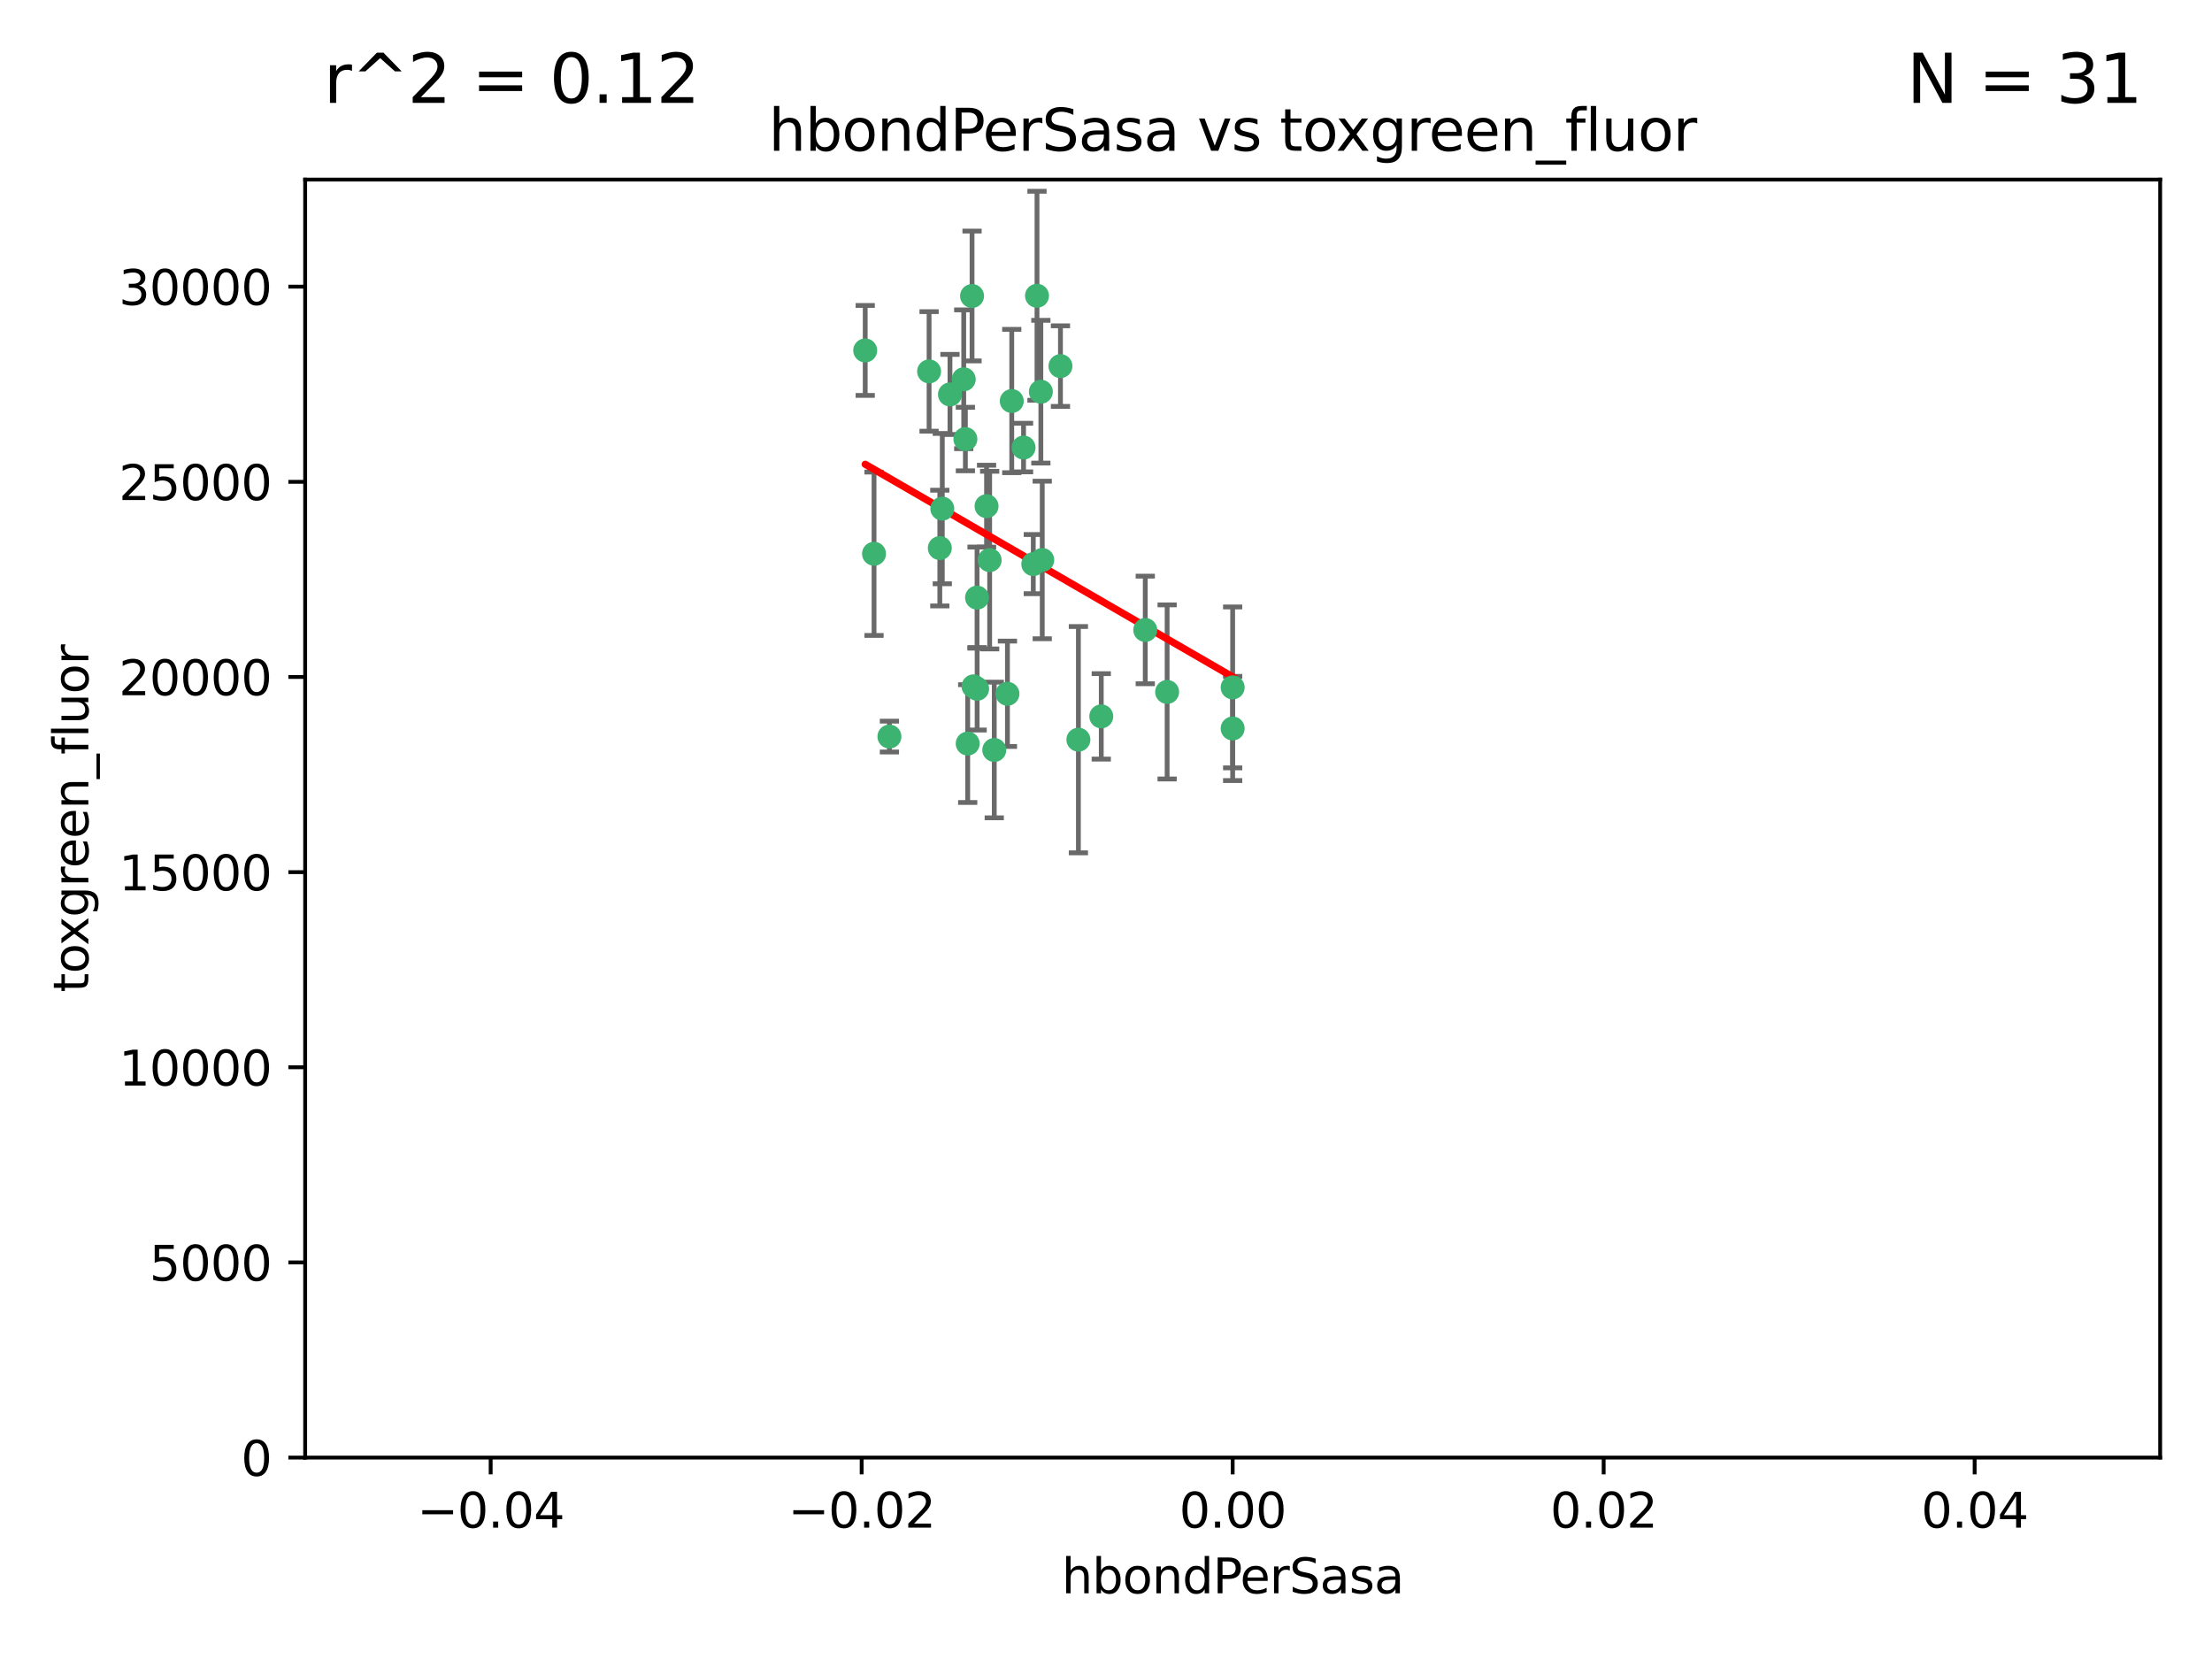 <?xml version="1.0" encoding="utf-8" standalone="no"?>
<!DOCTYPE svg PUBLIC "-//W3C//DTD SVG 1.1//EN"
  "http://www.w3.org/Graphics/SVG/1.1/DTD/svg11.dtd">
<svg xmlns:xlink="http://www.w3.org/1999/xlink" width="460.8pt" height="345.6pt" viewBox="0 0 460.8 345.6" xmlns="http://www.w3.org/2000/svg" version="1.1">
 <defs>
  <style type="text/css">*{stroke-linejoin: round; stroke-linecap: butt}</style>
 </defs>
 <g id="figure_1">
  <g id="patch_1">
   <path d="M 0 345.6 
L 460.8 345.6 
L 460.8 0 
L 0 0 
z
" style="fill: #ffffff"/>
  </g>
  <g id="axes_1">
   <g id="patch_2">
    <path d="M 63.571 303.64 
L 450 303.64 
L 450 37.411 
L 63.571 37.411 
z
" style="fill: #ffffff"/>
   </g>
   <g id="PathCollection_1">
    <defs>
     <path id="mb97ba84f3d" d="M 0 1.118 
C 0.297 1.118 0.581 1 0.791 0.791 
C 1 0.581 1.118 0.297 1.118 0 
C 1.118 -0.297 1 -0.581 0.791 -0.791 
C 0.581 -1 0.297 -1.118 0 -1.118 
C -0.297 -1.118 -0.581 -1 -0.791 -0.791 
C -1 -0.581 -1.118 -0.297 -1.118 0 
C -1.118 0.297 -1 0.581 -0.791 0.791 
C -0.581 1 -0.297 1.118 0 1.118 
z
" style="stroke: #3cb371"/>
    </defs>
    <g clip-path="url(#p4a8c17c1f9)">
     <use xlink:href="#mb97ba84f3d" x="216.026" y="61.614" style="fill: #3cb371; stroke: #3cb371"/>
     <use xlink:href="#mb97ba84f3d" x="197.895" y="82.171" style="fill: #3cb371; stroke: #3cb371"/>
     <use xlink:href="#mb97ba84f3d" x="200.763" y="79.013" style="fill: #3cb371; stroke: #3cb371"/>
     <use xlink:href="#mb97ba84f3d" x="180.24" y="73.004" style="fill: #3cb371; stroke: #3cb371"/>
     <use xlink:href="#mb97ba84f3d" x="182.078" y="115.359" style="fill: #3cb371; stroke: #3cb371"/>
     <use xlink:href="#mb97ba84f3d" x="203.536" y="124.496" style="fill: #3cb371; stroke: #3cb371"/>
     <use xlink:href="#mb97ba84f3d" x="206.164" y="116.682" style="fill: #3cb371; stroke: #3cb371"/>
     <use xlink:href="#mb97ba84f3d" x="202.808" y="142.981" style="fill: #3cb371; stroke: #3cb371"/>
     <use xlink:href="#mb97ba84f3d" x="201.107" y="91.463" style="fill: #3cb371; stroke: #3cb371"/>
     <use xlink:href="#mb97ba84f3d" x="205.518" y="105.446" style="fill: #3cb371; stroke: #3cb371"/>
     <use xlink:href="#mb97ba84f3d" x="203.554" y="143.488" style="fill: #3cb371; stroke: #3cb371"/>
     <use xlink:href="#mb97ba84f3d" x="210.768" y="83.54" style="fill: #3cb371; stroke: #3cb371"/>
     <use xlink:href="#mb97ba84f3d" x="216.829" y="81.601" style="fill: #3cb371; stroke: #3cb371"/>
     <use xlink:href="#mb97ba84f3d" x="220.913" y="76.267" style="fill: #3cb371; stroke: #3cb371"/>
     <use xlink:href="#mb97ba84f3d" x="201.591" y="154.899" style="fill: #3cb371; stroke: #3cb371"/>
     <use xlink:href="#mb97ba84f3d" x="196.296" y="105.956" style="fill: #3cb371; stroke: #3cb371"/>
     <use xlink:href="#mb97ba84f3d" x="213.226" y="93.237" style="fill: #3cb371; stroke: #3cb371"/>
     <use xlink:href="#mb97ba84f3d" x="217.118" y="116.65" style="fill: #3cb371; stroke: #3cb371"/>
     <use xlink:href="#mb97ba84f3d" x="202.496" y="61.664" style="fill: #3cb371; stroke: #3cb371"/>
     <use xlink:href="#mb97ba84f3d" x="215.253" y="117.515" style="fill: #3cb371; stroke: #3cb371"/>
     <use xlink:href="#mb97ba84f3d" x="209.868" y="144.527" style="fill: #3cb371; stroke: #3cb371"/>
     <use xlink:href="#mb97ba84f3d" x="193.547" y="77.373" style="fill: #3cb371; stroke: #3cb371"/>
     <use xlink:href="#mb97ba84f3d" x="195.78" y="114.173" style="fill: #3cb371; stroke: #3cb371"/>
     <use xlink:href="#mb97ba84f3d" x="207.124" y="156.237" style="fill: #3cb371; stroke: #3cb371"/>
     <use xlink:href="#mb97ba84f3d" x="185.282" y="153.437" style="fill: #3cb371; stroke: #3cb371"/>
     <use xlink:href="#mb97ba84f3d" x="243.133" y="144.142" style="fill: #3cb371; stroke: #3cb371"/>
     <use xlink:href="#mb97ba84f3d" x="229.414" y="149.234" style="fill: #3cb371; stroke: #3cb371"/>
     <use xlink:href="#mb97ba84f3d" x="256.786" y="143.2" style="fill: #3cb371; stroke: #3cb371"/>
     <use xlink:href="#mb97ba84f3d" x="224.65" y="154.087" style="fill: #3cb371; stroke: #3cb371"/>
     <use xlink:href="#mb97ba84f3d" x="238.58" y="131.232" style="fill: #3cb371; stroke: #3cb371"/>
     <use xlink:href="#mb97ba84f3d" x="256.786" y="151.755" style="fill: #3cb371; stroke: #3cb371"/>
    </g>
   </g>
   <g id="matplotlib.axis_1">
    <g id="xtick_1">
     <g id="line2d_1">
      <defs>
       <path id="m69ae9687c6" d="M 0 0 
L 0 3.5 
" style="stroke: #000000; stroke-width: 0.8"/>
      </defs>
      <g>
       <use xlink:href="#m69ae9687c6" x="102.214" y="303.64" style="stroke: #000000; stroke-width: 0.8"/>
      </g>
     </g>
     <g id="text_1">
      <!-- −0.04 -->
      <g transform="translate(86.891 318.238)scale(0.1 -0.1)">
       <defs>
        <path id="DejaVuSans-2212" d="M 678 2272 
L 4684 2272 
L 4684 1741 
L 678 1741 
L 678 2272 
z
" transform="scale(0.016)"/>
        <path id="DejaVuSans-30" d="M 2034 4250 
Q 1547 4250 1301 3770 
Q 1056 3291 1056 2328 
Q 1056 1369 1301 889 
Q 1547 409 2034 409 
Q 2525 409 2770 889 
Q 3016 1369 3016 2328 
Q 3016 3291 2770 3770 
Q 2525 4250 2034 4250 
z
M 2034 4750 
Q 2819 4750 3233 4129 
Q 3647 3509 3647 2328 
Q 3647 1150 3233 529 
Q 2819 -91 2034 -91 
Q 1250 -91 836 529 
Q 422 1150 422 2328 
Q 422 3509 836 4129 
Q 1250 4750 2034 4750 
z
" transform="scale(0.016)"/>
        <path id="DejaVuSans-2e" d="M 684 794 
L 1344 794 
L 1344 0 
L 684 0 
L 684 794 
z
" transform="scale(0.016)"/>
        <path id="DejaVuSans-34" d="M 2419 4116 
L 825 1625 
L 2419 1625 
L 2419 4116 
z
M 2253 4666 
L 3047 4666 
L 3047 1625 
L 3713 1625 
L 3713 1100 
L 3047 1100 
L 3047 0 
L 2419 0 
L 2419 1100 
L 313 1100 
L 313 1709 
L 2253 4666 
z
" transform="scale(0.016)"/>
       </defs>
       <use xlink:href="#DejaVuSans-2212"/>
       <use xlink:href="#DejaVuSans-30" x="83.789"/>
       <use xlink:href="#DejaVuSans-2e" x="147.412"/>
       <use xlink:href="#DejaVuSans-30" x="179.199"/>
       <use xlink:href="#DejaVuSans-34" x="242.822"/>
      </g>
     </g>
    </g>
    <g id="xtick_2">
     <g id="line2d_2">
      <g>
       <use xlink:href="#m69ae9687c6" x="179.5" y="303.64" style="stroke: #000000; stroke-width: 0.8"/>
      </g>
     </g>
     <g id="text_2">
      <!-- −0.02 -->
      <g transform="translate(164.177 318.238)scale(0.1 -0.1)">
       <defs>
        <path id="DejaVuSans-32" d="M 1228 531 
L 3431 531 
L 3431 0 
L 469 0 
L 469 531 
Q 828 903 1448 1529 
Q 2069 2156 2228 2338 
Q 2531 2678 2651 2914 
Q 2772 3150 2772 3378 
Q 2772 3750 2511 3984 
Q 2250 4219 1831 4219 
Q 1534 4219 1204 4116 
Q 875 4013 500 3803 
L 500 4441 
Q 881 4594 1212 4672 
Q 1544 4750 1819 4750 
Q 2544 4750 2975 4387 
Q 3406 4025 3406 3419 
Q 3406 3131 3298 2873 
Q 3191 2616 2906 2266 
Q 2828 2175 2409 1742 
Q 1991 1309 1228 531 
z
" transform="scale(0.016)"/>
       </defs>
       <use xlink:href="#DejaVuSans-2212"/>
       <use xlink:href="#DejaVuSans-30" x="83.789"/>
       <use xlink:href="#DejaVuSans-2e" x="147.412"/>
       <use xlink:href="#DejaVuSans-30" x="179.199"/>
       <use xlink:href="#DejaVuSans-32" x="242.822"/>
      </g>
     </g>
    </g>
    <g id="xtick_3">
     <g id="line2d_3">
      <g>
       <use xlink:href="#m69ae9687c6" x="256.786" y="303.64" style="stroke: #000000; stroke-width: 0.8"/>
      </g>
     </g>
     <g id="text_3">
      <!-- 0.00 -->
      <g transform="translate(245.653 318.238)scale(0.1 -0.1)">
       <use xlink:href="#DejaVuSans-30"/>
       <use xlink:href="#DejaVuSans-2e" x="63.623"/>
       <use xlink:href="#DejaVuSans-30" x="95.41"/>
       <use xlink:href="#DejaVuSans-30" x="159.033"/>
      </g>
     </g>
    </g>
    <g id="xtick_4">
     <g id="line2d_4">
      <g>
       <use xlink:href="#m69ae9687c6" x="334.071" y="303.64" style="stroke: #000000; stroke-width: 0.8"/>
      </g>
     </g>
     <g id="text_4">
      <!-- 0.02 -->
      <g transform="translate(322.939 318.238)scale(0.1 -0.1)">
       <use xlink:href="#DejaVuSans-30"/>
       <use xlink:href="#DejaVuSans-2e" x="63.623"/>
       <use xlink:href="#DejaVuSans-30" x="95.41"/>
       <use xlink:href="#DejaVuSans-32" x="159.033"/>
      </g>
     </g>
    </g>
    <g id="xtick_5">
     <g id="line2d_5">
      <g>
       <use xlink:href="#m69ae9687c6" x="411.357" y="303.64" style="stroke: #000000; stroke-width: 0.8"/>
      </g>
     </g>
     <g id="text_5">
      <!-- 0.04 -->
      <g transform="translate(400.224 318.238)scale(0.1 -0.1)">
       <use xlink:href="#DejaVuSans-30"/>
       <use xlink:href="#DejaVuSans-2e" x="63.623"/>
       <use xlink:href="#DejaVuSans-30" x="95.41"/>
       <use xlink:href="#DejaVuSans-34" x="159.033"/>
      </g>
     </g>
    </g>
    <g id="text_6">
     <!-- hbondPerSasa -->
     <g transform="translate(221.168 331.917)scale(0.1 -0.1)">
      <defs>
       <path id="DejaVuSans-68" d="M 3513 2113 
L 3513 0 
L 2938 0 
L 2938 2094 
Q 2938 2591 2744 2837 
Q 2550 3084 2163 3084 
Q 1697 3084 1428 2787 
Q 1159 2491 1159 1978 
L 1159 0 
L 581 0 
L 581 4863 
L 1159 4863 
L 1159 2956 
Q 1366 3272 1645 3428 
Q 1925 3584 2291 3584 
Q 2894 3584 3203 3211 
Q 3513 2838 3513 2113 
z
" transform="scale(0.016)"/>
       <path id="DejaVuSans-62" d="M 3116 1747 
Q 3116 2381 2855 2742 
Q 2594 3103 2138 3103 
Q 1681 3103 1420 2742 
Q 1159 2381 1159 1747 
Q 1159 1113 1420 752 
Q 1681 391 2138 391 
Q 2594 391 2855 752 
Q 3116 1113 3116 1747 
z
M 1159 2969 
Q 1341 3281 1617 3432 
Q 1894 3584 2278 3584 
Q 2916 3584 3314 3078 
Q 3713 2572 3713 1747 
Q 3713 922 3314 415 
Q 2916 -91 2278 -91 
Q 1894 -91 1617 61 
Q 1341 213 1159 525 
L 1159 0 
L 581 0 
L 581 4863 
L 1159 4863 
L 1159 2969 
z
" transform="scale(0.016)"/>
       <path id="DejaVuSans-6f" d="M 1959 3097 
Q 1497 3097 1228 2736 
Q 959 2375 959 1747 
Q 959 1119 1226 758 
Q 1494 397 1959 397 
Q 2419 397 2687 759 
Q 2956 1122 2956 1747 
Q 2956 2369 2687 2733 
Q 2419 3097 1959 3097 
z
M 1959 3584 
Q 2709 3584 3137 3096 
Q 3566 2609 3566 1747 
Q 3566 888 3137 398 
Q 2709 -91 1959 -91 
Q 1206 -91 779 398 
Q 353 888 353 1747 
Q 353 2609 779 3096 
Q 1206 3584 1959 3584 
z
" transform="scale(0.016)"/>
       <path id="DejaVuSans-6e" d="M 3513 2113 
L 3513 0 
L 2938 0 
L 2938 2094 
Q 2938 2591 2744 2837 
Q 2550 3084 2163 3084 
Q 1697 3084 1428 2787 
Q 1159 2491 1159 1978 
L 1159 0 
L 581 0 
L 581 3500 
L 1159 3500 
L 1159 2956 
Q 1366 3272 1645 3428 
Q 1925 3584 2291 3584 
Q 2894 3584 3203 3211 
Q 3513 2838 3513 2113 
z
" transform="scale(0.016)"/>
       <path id="DejaVuSans-64" d="M 2906 2969 
L 2906 4863 
L 3481 4863 
L 3481 0 
L 2906 0 
L 2906 525 
Q 2725 213 2448 61 
Q 2172 -91 1784 -91 
Q 1150 -91 751 415 
Q 353 922 353 1747 
Q 353 2572 751 3078 
Q 1150 3584 1784 3584 
Q 2172 3584 2448 3432 
Q 2725 3281 2906 2969 
z
M 947 1747 
Q 947 1113 1208 752 
Q 1469 391 1925 391 
Q 2381 391 2643 752 
Q 2906 1113 2906 1747 
Q 2906 2381 2643 2742 
Q 2381 3103 1925 3103 
Q 1469 3103 1208 2742 
Q 947 2381 947 1747 
z
" transform="scale(0.016)"/>
       <path id="DejaVuSans-50" d="M 1259 4147 
L 1259 2394 
L 2053 2394 
Q 2494 2394 2734 2622 
Q 2975 2850 2975 3272 
Q 2975 3691 2734 3919 
Q 2494 4147 2053 4147 
L 1259 4147 
z
M 628 4666 
L 2053 4666 
Q 2838 4666 3239 4311 
Q 3641 3956 3641 3272 
Q 3641 2581 3239 2228 
Q 2838 1875 2053 1875 
L 1259 1875 
L 1259 0 
L 628 0 
L 628 4666 
z
" transform="scale(0.016)"/>
       <path id="DejaVuSans-65" d="M 3597 1894 
L 3597 1613 
L 953 1613 
Q 991 1019 1311 708 
Q 1631 397 2203 397 
Q 2534 397 2845 478 
Q 3156 559 3463 722 
L 3463 178 
Q 3153 47 2828 -22 
Q 2503 -91 2169 -91 
Q 1331 -91 842 396 
Q 353 884 353 1716 
Q 353 2575 817 3079 
Q 1281 3584 2069 3584 
Q 2775 3584 3186 3129 
Q 3597 2675 3597 1894 
z
M 3022 2063 
Q 3016 2534 2758 2815 
Q 2500 3097 2075 3097 
Q 1594 3097 1305 2825 
Q 1016 2553 972 2059 
L 3022 2063 
z
" transform="scale(0.016)"/>
       <path id="DejaVuSans-72" d="M 2631 2963 
Q 2534 3019 2420 3045 
Q 2306 3072 2169 3072 
Q 1681 3072 1420 2755 
Q 1159 2438 1159 1844 
L 1159 0 
L 581 0 
L 581 3500 
L 1159 3500 
L 1159 2956 
Q 1341 3275 1631 3429 
Q 1922 3584 2338 3584 
Q 2397 3584 2469 3576 
Q 2541 3569 2628 3553 
L 2631 2963 
z
" transform="scale(0.016)"/>
       <path id="DejaVuSans-53" d="M 3425 4513 
L 3425 3897 
Q 3066 4069 2747 4153 
Q 2428 4238 2131 4238 
Q 1616 4238 1336 4038 
Q 1056 3838 1056 3469 
Q 1056 3159 1242 3001 
Q 1428 2844 1947 2747 
L 2328 2669 
Q 3034 2534 3370 2195 
Q 3706 1856 3706 1288 
Q 3706 609 3251 259 
Q 2797 -91 1919 -91 
Q 1588 -91 1214 -16 
Q 841 59 441 206 
L 441 856 
Q 825 641 1194 531 
Q 1563 422 1919 422 
Q 2459 422 2753 634 
Q 3047 847 3047 1241 
Q 3047 1584 2836 1778 
Q 2625 1972 2144 2069 
L 1759 2144 
Q 1053 2284 737 2584 
Q 422 2884 422 3419 
Q 422 4038 858 4394 
Q 1294 4750 2059 4750 
Q 2388 4750 2728 4690 
Q 3069 4631 3425 4513 
z
" transform="scale(0.016)"/>
       <path id="DejaVuSans-61" d="M 2194 1759 
Q 1497 1759 1228 1600 
Q 959 1441 959 1056 
Q 959 750 1161 570 
Q 1363 391 1709 391 
Q 2188 391 2477 730 
Q 2766 1069 2766 1631 
L 2766 1759 
L 2194 1759 
z
M 3341 1997 
L 3341 0 
L 2766 0 
L 2766 531 
Q 2569 213 2275 61 
Q 1981 -91 1556 -91 
Q 1019 -91 701 211 
Q 384 513 384 1019 
Q 384 1609 779 1909 
Q 1175 2209 1959 2209 
L 2766 2209 
L 2766 2266 
Q 2766 2663 2505 2880 
Q 2244 3097 1772 3097 
Q 1472 3097 1187 3025 
Q 903 2953 641 2809 
L 641 3341 
Q 956 3463 1253 3523 
Q 1550 3584 1831 3584 
Q 2591 3584 2966 3190 
Q 3341 2797 3341 1997 
z
" transform="scale(0.016)"/>
       <path id="DejaVuSans-73" d="M 2834 3397 
L 2834 2853 
Q 2591 2978 2328 3040 
Q 2066 3103 1784 3103 
Q 1356 3103 1142 2972 
Q 928 2841 928 2578 
Q 928 2378 1081 2264 
Q 1234 2150 1697 2047 
L 1894 2003 
Q 2506 1872 2764 1633 
Q 3022 1394 3022 966 
Q 3022 478 2636 193 
Q 2250 -91 1575 -91 
Q 1294 -91 989 -36 
Q 684 19 347 128 
L 347 722 
Q 666 556 975 473 
Q 1284 391 1588 391 
Q 1994 391 2212 530 
Q 2431 669 2431 922 
Q 2431 1156 2273 1281 
Q 2116 1406 1581 1522 
L 1381 1569 
Q 847 1681 609 1914 
Q 372 2147 372 2553 
Q 372 3047 722 3315 
Q 1072 3584 1716 3584 
Q 2034 3584 2315 3537 
Q 2597 3491 2834 3397 
z
" transform="scale(0.016)"/>
      </defs>
      <use xlink:href="#DejaVuSans-68"/>
      <use xlink:href="#DejaVuSans-62" x="63.379"/>
      <use xlink:href="#DejaVuSans-6f" x="126.855"/>
      <use xlink:href="#DejaVuSans-6e" x="188.037"/>
      <use xlink:href="#DejaVuSans-64" x="251.416"/>
      <use xlink:href="#DejaVuSans-50" x="314.893"/>
      <use xlink:href="#DejaVuSans-65" x="371.57"/>
      <use xlink:href="#DejaVuSans-72" x="433.094"/>
      <use xlink:href="#DejaVuSans-53" x="474.207"/>
      <use xlink:href="#DejaVuSans-61" x="537.684"/>
      <use xlink:href="#DejaVuSans-73" x="598.963"/>
      <use xlink:href="#DejaVuSans-61" x="651.062"/>
     </g>
    </g>
   </g>
   <g id="matplotlib.axis_2">
    <g id="ytick_1">
     <g id="line2d_6">
      <defs>
       <path id="mab5562fb8e" d="M 0 0 
L -3.5 0 
" style="stroke: #000000; stroke-width: 0.8"/>
      </defs>
      <g>
       <use xlink:href="#mab5562fb8e" x="63.571" y="303.64" style="stroke: #000000; stroke-width: 0.8"/>
      </g>
     </g>
     <g id="text_7">
      <!-- 0 -->
      <g transform="translate(50.209 307.439)scale(0.1 -0.1)">
       <use xlink:href="#DejaVuSans-30"/>
      </g>
     </g>
    </g>
    <g id="ytick_2">
     <g id="line2d_7">
      <g>
       <use xlink:href="#mab5562fb8e" x="63.571" y="262.986" style="stroke: #000000; stroke-width: 0.8"/>
      </g>
     </g>
     <g id="text_8">
      <!-- 5000 -->
      <g transform="translate(31.121 266.786)scale(0.1 -0.1)">
       <defs>
        <path id="DejaVuSans-35" d="M 691 4666 
L 3169 4666 
L 3169 4134 
L 1269 4134 
L 1269 2991 
Q 1406 3038 1543 3061 
Q 1681 3084 1819 3084 
Q 2600 3084 3056 2656 
Q 3513 2228 3513 1497 
Q 3513 744 3044 326 
Q 2575 -91 1722 -91 
Q 1428 -91 1123 -41 
Q 819 9 494 109 
L 494 744 
Q 775 591 1075 516 
Q 1375 441 1709 441 
Q 2250 441 2565 725 
Q 2881 1009 2881 1497 
Q 2881 1984 2565 2268 
Q 2250 2553 1709 2553 
Q 1456 2553 1204 2497 
Q 953 2441 691 2322 
L 691 4666 
z
" transform="scale(0.016)"/>
       </defs>
       <use xlink:href="#DejaVuSans-35"/>
       <use xlink:href="#DejaVuSans-30" x="63.623"/>
       <use xlink:href="#DejaVuSans-30" x="127.246"/>
       <use xlink:href="#DejaVuSans-30" x="190.869"/>
      </g>
     </g>
    </g>
    <g id="ytick_3">
     <g id="line2d_8">
      <g>
       <use xlink:href="#mab5562fb8e" x="63.571" y="222.333" style="stroke: #000000; stroke-width: 0.8"/>
      </g>
     </g>
     <g id="text_9">
      <!-- 10000 -->
      <g transform="translate(24.759 226.132)scale(0.1 -0.1)">
       <defs>
        <path id="DejaVuSans-31" d="M 794 531 
L 1825 531 
L 1825 4091 
L 703 3866 
L 703 4441 
L 1819 4666 
L 2450 4666 
L 2450 531 
L 3481 531 
L 3481 0 
L 794 0 
L 794 531 
z
" transform="scale(0.016)"/>
       </defs>
       <use xlink:href="#DejaVuSans-31"/>
       <use xlink:href="#DejaVuSans-30" x="63.623"/>
       <use xlink:href="#DejaVuSans-30" x="127.246"/>
       <use xlink:href="#DejaVuSans-30" x="190.869"/>
       <use xlink:href="#DejaVuSans-30" x="254.492"/>
      </g>
     </g>
    </g>
    <g id="ytick_4">
     <g id="line2d_9">
      <g>
       <use xlink:href="#mab5562fb8e" x="63.571" y="181.679" style="stroke: #000000; stroke-width: 0.8"/>
      </g>
     </g>
     <g id="text_10">
      <!-- 15000 -->
      <g transform="translate(24.759 185.478)scale(0.1 -0.1)">
       <use xlink:href="#DejaVuSans-31"/>
       <use xlink:href="#DejaVuSans-35" x="63.623"/>
       <use xlink:href="#DejaVuSans-30" x="127.246"/>
       <use xlink:href="#DejaVuSans-30" x="190.869"/>
       <use xlink:href="#DejaVuSans-30" x="254.492"/>
      </g>
     </g>
    </g>
    <g id="ytick_5">
     <g id="line2d_10">
      <g>
       <use xlink:href="#mab5562fb8e" x="63.571" y="141.026" style="stroke: #000000; stroke-width: 0.8"/>
      </g>
     </g>
     <g id="text_11">
      <!-- 20000 -->
      <g transform="translate(24.759 144.825)scale(0.1 -0.1)">
       <use xlink:href="#DejaVuSans-32"/>
       <use xlink:href="#DejaVuSans-30" x="63.623"/>
       <use xlink:href="#DejaVuSans-30" x="127.246"/>
       <use xlink:href="#DejaVuSans-30" x="190.869"/>
       <use xlink:href="#DejaVuSans-30" x="254.492"/>
      </g>
     </g>
    </g>
    <g id="ytick_6">
     <g id="line2d_11">
      <g>
       <use xlink:href="#mab5562fb8e" x="63.571" y="100.372" style="stroke: #000000; stroke-width: 0.8"/>
      </g>
     </g>
     <g id="text_12">
      <!-- 25000 -->
      <g transform="translate(24.759 104.171)scale(0.1 -0.1)">
       <use xlink:href="#DejaVuSans-32"/>
       <use xlink:href="#DejaVuSans-35" x="63.623"/>
       <use xlink:href="#DejaVuSans-30" x="127.246"/>
       <use xlink:href="#DejaVuSans-30" x="190.869"/>
       <use xlink:href="#DejaVuSans-30" x="254.492"/>
      </g>
     </g>
    </g>
    <g id="ytick_7">
     <g id="line2d_12">
      <g>
       <use xlink:href="#mab5562fb8e" x="63.571" y="59.718" style="stroke: #000000; stroke-width: 0.8"/>
      </g>
     </g>
     <g id="text_13">
      <!-- 30000 -->
      <g transform="translate(24.759 63.518)scale(0.1 -0.1)">
       <defs>
        <path id="DejaVuSans-33" d="M 2597 2516 
Q 3050 2419 3304 2112 
Q 3559 1806 3559 1356 
Q 3559 666 3084 287 
Q 2609 -91 1734 -91 
Q 1441 -91 1130 -33 
Q 819 25 488 141 
L 488 750 
Q 750 597 1062 519 
Q 1375 441 1716 441 
Q 2309 441 2620 675 
Q 2931 909 2931 1356 
Q 2931 1769 2642 2001 
Q 2353 2234 1838 2234 
L 1294 2234 
L 1294 2753 
L 1863 2753 
Q 2328 2753 2575 2939 
Q 2822 3125 2822 3475 
Q 2822 3834 2567 4026 
Q 2313 4219 1838 4219 
Q 1578 4219 1281 4162 
Q 984 4106 628 3988 
L 628 4550 
Q 988 4650 1302 4700 
Q 1616 4750 1894 4750 
Q 2613 4750 3031 4423 
Q 3450 4097 3450 3541 
Q 3450 3153 3228 2886 
Q 3006 2619 2597 2516 
z
" transform="scale(0.016)"/>
       </defs>
       <use xlink:href="#DejaVuSans-33"/>
       <use xlink:href="#DejaVuSans-30" x="63.623"/>
       <use xlink:href="#DejaVuSans-30" x="127.246"/>
       <use xlink:href="#DejaVuSans-30" x="190.869"/>
       <use xlink:href="#DejaVuSans-30" x="254.492"/>
      </g>
     </g>
    </g>
    <g id="text_14">
     <!-- toxgreen_fluor -->
     <g transform="translate(18.401 206.72)rotate(-90)scale(0.1 -0.1)">
      <defs>
       <path id="DejaVuSans-74" d="M 1172 4494 
L 1172 3500 
L 2356 3500 
L 2356 3053 
L 1172 3053 
L 1172 1153 
Q 1172 725 1289 603 
Q 1406 481 1766 481 
L 2356 481 
L 2356 0 
L 1766 0 
Q 1100 0 847 248 
Q 594 497 594 1153 
L 594 3053 
L 172 3053 
L 172 3500 
L 594 3500 
L 594 4494 
L 1172 4494 
z
" transform="scale(0.016)"/>
       <path id="DejaVuSans-78" d="M 3513 3500 
L 2247 1797 
L 3578 0 
L 2900 0 
L 1881 1375 
L 863 0 
L 184 0 
L 1544 1831 
L 300 3500 
L 978 3500 
L 1906 2253 
L 2834 3500 
L 3513 3500 
z
" transform="scale(0.016)"/>
       <path id="DejaVuSans-67" d="M 2906 1791 
Q 2906 2416 2648 2759 
Q 2391 3103 1925 3103 
Q 1463 3103 1205 2759 
Q 947 2416 947 1791 
Q 947 1169 1205 825 
Q 1463 481 1925 481 
Q 2391 481 2648 825 
Q 2906 1169 2906 1791 
z
M 3481 434 
Q 3481 -459 3084 -895 
Q 2688 -1331 1869 -1331 
Q 1566 -1331 1297 -1286 
Q 1028 -1241 775 -1147 
L 775 -588 
Q 1028 -725 1275 -790 
Q 1522 -856 1778 -856 
Q 2344 -856 2625 -561 
Q 2906 -266 2906 331 
L 2906 616 
Q 2728 306 2450 153 
Q 2172 0 1784 0 
Q 1141 0 747 490 
Q 353 981 353 1791 
Q 353 2603 747 3093 
Q 1141 3584 1784 3584 
Q 2172 3584 2450 3431 
Q 2728 3278 2906 2969 
L 2906 3500 
L 3481 3500 
L 3481 434 
z
" transform="scale(0.016)"/>
       <path id="DejaVuSans-5f" d="M 3263 -1063 
L 3263 -1509 
L -63 -1509 
L -63 -1063 
L 3263 -1063 
z
" transform="scale(0.016)"/>
       <path id="DejaVuSans-66" d="M 2375 4863 
L 2375 4384 
L 1825 4384 
Q 1516 4384 1395 4259 
Q 1275 4134 1275 3809 
L 1275 3500 
L 2222 3500 
L 2222 3053 
L 1275 3053 
L 1275 0 
L 697 0 
L 697 3053 
L 147 3053 
L 147 3500 
L 697 3500 
L 697 3744 
Q 697 4328 969 4595 
Q 1241 4863 1831 4863 
L 2375 4863 
z
" transform="scale(0.016)"/>
       <path id="DejaVuSans-6c" d="M 603 4863 
L 1178 4863 
L 1178 0 
L 603 0 
L 603 4863 
z
" transform="scale(0.016)"/>
       <path id="DejaVuSans-75" d="M 544 1381 
L 544 3500 
L 1119 3500 
L 1119 1403 
Q 1119 906 1312 657 
Q 1506 409 1894 409 
Q 2359 409 2629 706 
Q 2900 1003 2900 1516 
L 2900 3500 
L 3475 3500 
L 3475 0 
L 2900 0 
L 2900 538 
Q 2691 219 2414 64 
Q 2138 -91 1772 -91 
Q 1169 -91 856 284 
Q 544 659 544 1381 
z
M 1991 3584 
L 1991 3584 
z
" transform="scale(0.016)"/>
      </defs>
      <use xlink:href="#DejaVuSans-74"/>
      <use xlink:href="#DejaVuSans-6f" x="39.209"/>
      <use xlink:href="#DejaVuSans-78" x="97.266"/>
      <use xlink:href="#DejaVuSans-67" x="156.445"/>
      <use xlink:href="#DejaVuSans-72" x="219.922"/>
      <use xlink:href="#DejaVuSans-65" x="258.785"/>
      <use xlink:href="#DejaVuSans-65" x="320.309"/>
      <use xlink:href="#DejaVuSans-6e" x="381.832"/>
      <use xlink:href="#DejaVuSans-5f" x="445.211"/>
      <use xlink:href="#DejaVuSans-66" x="495.211"/>
      <use xlink:href="#DejaVuSans-6c" x="530.416"/>
      <use xlink:href="#DejaVuSans-75" x="558.199"/>
      <use xlink:href="#DejaVuSans-6f" x="621.578"/>
      <use xlink:href="#DejaVuSans-72" x="682.76"/>
     </g>
    </g>
   </g>
   <g id="LineCollection_1">
    <path d="M 216.026 83.38 
L 216.026 39.848 
" clip-path="url(#p4a8c17c1f9)" style="fill: none; stroke: #696969"/>
    <path d="M 197.895 90.514 
L 197.895 73.828 
" clip-path="url(#p4a8c17c1f9)" style="fill: none; stroke: #696969"/>
    <path d="M 200.763 93.467 
L 200.763 64.559 
" clip-path="url(#p4a8c17c1f9)" style="fill: none; stroke: #696969"/>
    <path d="M 180.24 82.377 
L 180.24 63.632 
" clip-path="url(#p4a8c17c1f9)" style="fill: none; stroke: #696969"/>
    <path d="M 182.078 132.375 
L 182.078 98.343 
" clip-path="url(#p4a8c17c1f9)" style="fill: none; stroke: #696969"/>
    <path d="M 203.536 135.03 
L 203.536 113.961 
" clip-path="url(#p4a8c17c1f9)" style="fill: none; stroke: #696969"/>
    <path d="M 206.164 135.19 
L 206.164 98.175 
" clip-path="url(#p4a8c17c1f9)" style="fill: none; stroke: #696969"/>
    <path d="M 202.808 143.589 
L 202.808 142.373 
" clip-path="url(#p4a8c17c1f9)" style="fill: none; stroke: #696969"/>
    <path d="M 201.107 98.075 
L 201.107 84.85 
" clip-path="url(#p4a8c17c1f9)" style="fill: none; stroke: #696969"/>
    <path d="M 205.518 113.976 
L 205.518 96.917 
" clip-path="url(#p4a8c17c1f9)" style="fill: none; stroke: #696969"/>
    <path d="M 203.554 152.078 
L 203.554 134.898 
" clip-path="url(#p4a8c17c1f9)" style="fill: none; stroke: #696969"/>
    <path d="M 210.768 98.468 
L 210.768 68.613 
" clip-path="url(#p4a8c17c1f9)" style="fill: none; stroke: #696969"/>
    <path d="M 216.829 96.47 
L 216.829 66.732 
" clip-path="url(#p4a8c17c1f9)" style="fill: none; stroke: #696969"/>
    <path d="M 220.913 84.664 
L 220.913 67.869 
" clip-path="url(#p4a8c17c1f9)" style="fill: none; stroke: #696969"/>
    <path d="M 201.591 167.168 
L 201.591 142.63 
" clip-path="url(#p4a8c17c1f9)" style="fill: none; stroke: #696969"/>
    <path d="M 196.296 121.609 
L 196.296 90.302 
" clip-path="url(#p4a8c17c1f9)" style="fill: none; stroke: #696969"/>
    <path d="M 213.226 98.3 
L 213.226 88.175 
" clip-path="url(#p4a8c17c1f9)" style="fill: none; stroke: #696969"/>
    <path d="M 217.118 133.058 
L 217.118 100.243 
" clip-path="url(#p4a8c17c1f9)" style="fill: none; stroke: #696969"/>
    <path d="M 202.496 75.185 
L 202.496 48.142 
" clip-path="url(#p4a8c17c1f9)" style="fill: none; stroke: #696969"/>
    <path d="M 215.253 123.677 
L 215.253 111.354 
" clip-path="url(#p4a8c17c1f9)" style="fill: none; stroke: #696969"/>
    <path d="M 209.868 155.498 
L 209.868 133.556 
" clip-path="url(#p4a8c17c1f9)" style="fill: none; stroke: #696969"/>
    <path d="M 193.547 89.821 
L 193.547 64.926 
" clip-path="url(#p4a8c17c1f9)" style="fill: none; stroke: #696969"/>
    <path d="M 195.78 126.225 
L 195.78 102.122 
" clip-path="url(#p4a8c17c1f9)" style="fill: none; stroke: #696969"/>
    <path d="M 207.124 170.367 
L 207.124 142.106 
" clip-path="url(#p4a8c17c1f9)" style="fill: none; stroke: #696969"/>
    <path d="M 185.282 156.651 
L 185.282 150.223 
" clip-path="url(#p4a8c17c1f9)" style="fill: none; stroke: #696969"/>
    <path d="M 243.133 162.277 
L 243.133 126.007 
" clip-path="url(#p4a8c17c1f9)" style="fill: none; stroke: #696969"/>
    <path d="M 229.414 158.134 
L 229.414 140.335 
" clip-path="url(#p4a8c17c1f9)" style="fill: none; stroke: #696969"/>
    <path d="M 256.786 159.961 
L 256.786 126.439 
" clip-path="url(#p4a8c17c1f9)" style="fill: none; stroke: #696969"/>
    <path d="M 224.65 177.661 
L 224.65 130.513 
" clip-path="url(#p4a8c17c1f9)" style="fill: none; stroke: #696969"/>
    <path d="M 238.58 142.439 
L 238.58 120.026 
" clip-path="url(#p4a8c17c1f9)" style="fill: none; stroke: #696969"/>
    <path d="M 256.786 162.606 
L 256.786 140.905 
" clip-path="url(#p4a8c17c1f9)" style="fill: none; stroke: #696969"/>
   </g>
   <g id="line2d_13">
    <defs>
     <path id="m6d7ab4132e" d="M 2 0 
L -2 -0 
" style="stroke: #696969"/>
    </defs>
    <g clip-path="url(#p4a8c17c1f9)">
     <use xlink:href="#m6d7ab4132e" x="216.026" y="83.38" style="fill: #696969; stroke: #696969"/>
     <use xlink:href="#m6d7ab4132e" x="197.895" y="90.514" style="fill: #696969; stroke: #696969"/>
     <use xlink:href="#m6d7ab4132e" x="200.763" y="93.467" style="fill: #696969; stroke: #696969"/>
     <use xlink:href="#m6d7ab4132e" x="180.24" y="82.377" style="fill: #696969; stroke: #696969"/>
     <use xlink:href="#m6d7ab4132e" x="182.078" y="132.375" style="fill: #696969; stroke: #696969"/>
     <use xlink:href="#m6d7ab4132e" x="203.536" y="135.03" style="fill: #696969; stroke: #696969"/>
     <use xlink:href="#m6d7ab4132e" x="206.164" y="135.19" style="fill: #696969; stroke: #696969"/>
     <use xlink:href="#m6d7ab4132e" x="202.808" y="143.589" style="fill: #696969; stroke: #696969"/>
     <use xlink:href="#m6d7ab4132e" x="201.107" y="98.075" style="fill: #696969; stroke: #696969"/>
     <use xlink:href="#m6d7ab4132e" x="205.518" y="113.976" style="fill: #696969; stroke: #696969"/>
     <use xlink:href="#m6d7ab4132e" x="203.554" y="152.078" style="fill: #696969; stroke: #696969"/>
     <use xlink:href="#m6d7ab4132e" x="210.768" y="98.468" style="fill: #696969; stroke: #696969"/>
     <use xlink:href="#m6d7ab4132e" x="216.829" y="96.47" style="fill: #696969; stroke: #696969"/>
     <use xlink:href="#m6d7ab4132e" x="220.913" y="84.664" style="fill: #696969; stroke: #696969"/>
     <use xlink:href="#m6d7ab4132e" x="201.591" y="167.168" style="fill: #696969; stroke: #696969"/>
     <use xlink:href="#m6d7ab4132e" x="196.296" y="121.609" style="fill: #696969; stroke: #696969"/>
     <use xlink:href="#m6d7ab4132e" x="213.226" y="98.3" style="fill: #696969; stroke: #696969"/>
     <use xlink:href="#m6d7ab4132e" x="217.118" y="133.058" style="fill: #696969; stroke: #696969"/>
     <use xlink:href="#m6d7ab4132e" x="202.496" y="75.185" style="fill: #696969; stroke: #696969"/>
     <use xlink:href="#m6d7ab4132e" x="215.253" y="123.677" style="fill: #696969; stroke: #696969"/>
     <use xlink:href="#m6d7ab4132e" x="209.868" y="155.498" style="fill: #696969; stroke: #696969"/>
     <use xlink:href="#m6d7ab4132e" x="193.547" y="89.821" style="fill: #696969; stroke: #696969"/>
     <use xlink:href="#m6d7ab4132e" x="195.78" y="126.225" style="fill: #696969; stroke: #696969"/>
     <use xlink:href="#m6d7ab4132e" x="207.124" y="170.367" style="fill: #696969; stroke: #696969"/>
     <use xlink:href="#m6d7ab4132e" x="185.282" y="156.651" style="fill: #696969; stroke: #696969"/>
     <use xlink:href="#m6d7ab4132e" x="243.133" y="162.277" style="fill: #696969; stroke: #696969"/>
     <use xlink:href="#m6d7ab4132e" x="229.414" y="158.134" style="fill: #696969; stroke: #696969"/>
     <use xlink:href="#m6d7ab4132e" x="256.786" y="159.961" style="fill: #696969; stroke: #696969"/>
     <use xlink:href="#m6d7ab4132e" x="224.65" y="177.661" style="fill: #696969; stroke: #696969"/>
     <use xlink:href="#m6d7ab4132e" x="238.58" y="142.439" style="fill: #696969; stroke: #696969"/>
     <use xlink:href="#m6d7ab4132e" x="256.786" y="162.606" style="fill: #696969; stroke: #696969"/>
    </g>
   </g>
   <g id="line2d_14">
    <g clip-path="url(#p4a8c17c1f9)">
     <use xlink:href="#m6d7ab4132e" x="216.026" y="39.848" style="fill: #696969; stroke: #696969"/>
     <use xlink:href="#m6d7ab4132e" x="197.895" y="73.828" style="fill: #696969; stroke: #696969"/>
     <use xlink:href="#m6d7ab4132e" x="200.763" y="64.559" style="fill: #696969; stroke: #696969"/>
     <use xlink:href="#m6d7ab4132e" x="180.24" y="63.632" style="fill: #696969; stroke: #696969"/>
     <use xlink:href="#m6d7ab4132e" x="182.078" y="98.343" style="fill: #696969; stroke: #696969"/>
     <use xlink:href="#m6d7ab4132e" x="203.536" y="113.961" style="fill: #696969; stroke: #696969"/>
     <use xlink:href="#m6d7ab4132e" x="206.164" y="98.175" style="fill: #696969; stroke: #696969"/>
     <use xlink:href="#m6d7ab4132e" x="202.808" y="142.373" style="fill: #696969; stroke: #696969"/>
     <use xlink:href="#m6d7ab4132e" x="201.107" y="84.85" style="fill: #696969; stroke: #696969"/>
     <use xlink:href="#m6d7ab4132e" x="205.518" y="96.917" style="fill: #696969; stroke: #696969"/>
     <use xlink:href="#m6d7ab4132e" x="203.554" y="134.898" style="fill: #696969; stroke: #696969"/>
     <use xlink:href="#m6d7ab4132e" x="210.768" y="68.613" style="fill: #696969; stroke: #696969"/>
     <use xlink:href="#m6d7ab4132e" x="216.829" y="66.732" style="fill: #696969; stroke: #696969"/>
     <use xlink:href="#m6d7ab4132e" x="220.913" y="67.869" style="fill: #696969; stroke: #696969"/>
     <use xlink:href="#m6d7ab4132e" x="201.591" y="142.63" style="fill: #696969; stroke: #696969"/>
     <use xlink:href="#m6d7ab4132e" x="196.296" y="90.302" style="fill: #696969; stroke: #696969"/>
     <use xlink:href="#m6d7ab4132e" x="213.226" y="88.175" style="fill: #696969; stroke: #696969"/>
     <use xlink:href="#m6d7ab4132e" x="217.118" y="100.243" style="fill: #696969; stroke: #696969"/>
     <use xlink:href="#m6d7ab4132e" x="202.496" y="48.142" style="fill: #696969; stroke: #696969"/>
     <use xlink:href="#m6d7ab4132e" x="215.253" y="111.354" style="fill: #696969; stroke: #696969"/>
     <use xlink:href="#m6d7ab4132e" x="209.868" y="133.556" style="fill: #696969; stroke: #696969"/>
     <use xlink:href="#m6d7ab4132e" x="193.547" y="64.926" style="fill: #696969; stroke: #696969"/>
     <use xlink:href="#m6d7ab4132e" x="195.78" y="102.122" style="fill: #696969; stroke: #696969"/>
     <use xlink:href="#m6d7ab4132e" x="207.124" y="142.106" style="fill: #696969; stroke: #696969"/>
     <use xlink:href="#m6d7ab4132e" x="185.282" y="150.223" style="fill: #696969; stroke: #696969"/>
     <use xlink:href="#m6d7ab4132e" x="243.133" y="126.007" style="fill: #696969; stroke: #696969"/>
     <use xlink:href="#m6d7ab4132e" x="229.414" y="140.335" style="fill: #696969; stroke: #696969"/>
     <use xlink:href="#m6d7ab4132e" x="256.786" y="126.439" style="fill: #696969; stroke: #696969"/>
     <use xlink:href="#m6d7ab4132e" x="224.65" y="130.513" style="fill: #696969; stroke: #696969"/>
     <use xlink:href="#m6d7ab4132e" x="238.58" y="120.026" style="fill: #696969; stroke: #696969"/>
     <use xlink:href="#m6d7ab4132e" x="256.786" y="140.905" style="fill: #696969; stroke: #696969"/>
    </g>
   </g>
   <g id="line2d_15">
    <path d="M 216.026 117.419 
L 197.895 106.929 
L 200.763 108.589 
L 180.24 96.716 
L 182.078 97.779 
L 203.536 110.193 
L 206.164 111.713 
L 202.808 109.772 
L 201.107 108.787 
L 205.518 111.34 
L 203.554 110.204 
L 210.768 114.377 
L 216.829 117.883 
L 220.913 120.246 
L 201.591 109.068 
L 196.296 106.004 
L 213.226 115.799 
L 217.118 118.051 
L 202.496 109.591 
L 215.253 116.971 
L 209.868 113.856 
L 193.547 104.414 
L 195.78 105.706 
L 207.124 112.269 
L 185.282 99.632 
L 243.133 133.101 
L 229.414 125.164 
L 256.786 140.999 
L 224.65 122.408 
L 238.58 130.466 
L 256.786 140.999 
" clip-path="url(#p4a8c17c1f9)" style="fill: none; stroke: #ff0000; stroke-width: 1.5; stroke-linecap: square"/>
   </g>
   <g id="line2d_16">
    <defs>
     <path id="ma149447a02" d="M 0 2 
C 0.53 2 1.039 1.789 1.414 1.414 
C 1.789 1.039 2 0.53 2 0 
C 2 -0.53 1.789 -1.039 1.414 -1.414 
C 1.039 -1.789 0.53 -2 0 -2 
C -0.53 -2 -1.039 -1.789 -1.414 -1.414 
C -1.789 -1.039 -2 -0.53 -2 0 
C -2 0.53 -1.789 1.039 -1.414 1.414 
C -1.039 1.789 -0.53 2 0 2 
z
" style="stroke: #3cb371"/>
    </defs>
    <g clip-path="url(#p4a8c17c1f9)">
     <use xlink:href="#ma149447a02" x="216.026" y="61.614" style="fill: #3cb371; stroke: #3cb371"/>
     <use xlink:href="#ma149447a02" x="197.895" y="82.171" style="fill: #3cb371; stroke: #3cb371"/>
     <use xlink:href="#ma149447a02" x="200.763" y="79.013" style="fill: #3cb371; stroke: #3cb371"/>
     <use xlink:href="#ma149447a02" x="180.24" y="73.004" style="fill: #3cb371; stroke: #3cb371"/>
     <use xlink:href="#ma149447a02" x="182.078" y="115.359" style="fill: #3cb371; stroke: #3cb371"/>
     <use xlink:href="#ma149447a02" x="203.536" y="124.496" style="fill: #3cb371; stroke: #3cb371"/>
     <use xlink:href="#ma149447a02" x="206.164" y="116.682" style="fill: #3cb371; stroke: #3cb371"/>
     <use xlink:href="#ma149447a02" x="202.808" y="142.981" style="fill: #3cb371; stroke: #3cb371"/>
     <use xlink:href="#ma149447a02" x="201.107" y="91.463" style="fill: #3cb371; stroke: #3cb371"/>
     <use xlink:href="#ma149447a02" x="205.518" y="105.446" style="fill: #3cb371; stroke: #3cb371"/>
     <use xlink:href="#ma149447a02" x="203.554" y="143.488" style="fill: #3cb371; stroke: #3cb371"/>
     <use xlink:href="#ma149447a02" x="210.768" y="83.54" style="fill: #3cb371; stroke: #3cb371"/>
     <use xlink:href="#ma149447a02" x="216.829" y="81.601" style="fill: #3cb371; stroke: #3cb371"/>
     <use xlink:href="#ma149447a02" x="220.913" y="76.267" style="fill: #3cb371; stroke: #3cb371"/>
     <use xlink:href="#ma149447a02" x="201.591" y="154.899" style="fill: #3cb371; stroke: #3cb371"/>
     <use xlink:href="#ma149447a02" x="196.296" y="105.956" style="fill: #3cb371; stroke: #3cb371"/>
     <use xlink:href="#ma149447a02" x="213.226" y="93.237" style="fill: #3cb371; stroke: #3cb371"/>
     <use xlink:href="#ma149447a02" x="217.118" y="116.65" style="fill: #3cb371; stroke: #3cb371"/>
     <use xlink:href="#ma149447a02" x="202.496" y="61.664" style="fill: #3cb371; stroke: #3cb371"/>
     <use xlink:href="#ma149447a02" x="215.253" y="117.515" style="fill: #3cb371; stroke: #3cb371"/>
     <use xlink:href="#ma149447a02" x="209.868" y="144.527" style="fill: #3cb371; stroke: #3cb371"/>
     <use xlink:href="#ma149447a02" x="193.547" y="77.373" style="fill: #3cb371; stroke: #3cb371"/>
     <use xlink:href="#ma149447a02" x="195.78" y="114.173" style="fill: #3cb371; stroke: #3cb371"/>
     <use xlink:href="#ma149447a02" x="207.124" y="156.237" style="fill: #3cb371; stroke: #3cb371"/>
     <use xlink:href="#ma149447a02" x="185.282" y="153.437" style="fill: #3cb371; stroke: #3cb371"/>
     <use xlink:href="#ma149447a02" x="243.133" y="144.142" style="fill: #3cb371; stroke: #3cb371"/>
     <use xlink:href="#ma149447a02" x="229.414" y="149.234" style="fill: #3cb371; stroke: #3cb371"/>
     <use xlink:href="#ma149447a02" x="256.786" y="143.2" style="fill: #3cb371; stroke: #3cb371"/>
     <use xlink:href="#ma149447a02" x="224.65" y="154.087" style="fill: #3cb371; stroke: #3cb371"/>
     <use xlink:href="#ma149447a02" x="238.58" y="131.232" style="fill: #3cb371; stroke: #3cb371"/>
     <use xlink:href="#ma149447a02" x="256.786" y="151.755" style="fill: #3cb371; stroke: #3cb371"/>
    </g>
   </g>
   <g id="patch_3">
    <path d="M 63.571 303.64 
L 63.571 37.411 
" style="fill: none; stroke: #000000; stroke-width: 0.8; stroke-linejoin: miter; stroke-linecap: square"/>
   </g>
   <g id="patch_4">
    <path d="M 450 303.64 
L 450 37.411 
" style="fill: none; stroke: #000000; stroke-width: 0.8; stroke-linejoin: miter; stroke-linecap: square"/>
   </g>
   <g id="patch_5">
    <path d="M 63.571 303.64 
L 450 303.64 
" style="fill: none; stroke: #000000; stroke-width: 0.8; stroke-linejoin: miter; stroke-linecap: square"/>
   </g>
   <g id="patch_6">
    <path d="M 63.571 37.411 
L 450 37.411 
" style="fill: none; stroke: #000000; stroke-width: 0.8; stroke-linejoin: miter; stroke-linecap: square"/>
   </g>
   <g id="text_15">
    <!-- N = 31 -->
    <g transform="translate(397.217 21.426)scale(0.14 -0.14)">
     <defs>
      <path id="DejaVuSans-4e" d="M 628 4666 
L 1478 4666 
L 3547 763 
L 3547 4666 
L 4159 4666 
L 4159 0 
L 3309 0 
L 1241 3903 
L 1241 0 
L 628 0 
L 628 4666 
z
" transform="scale(0.016)"/>
      <path id="DejaVuSans-20" transform="scale(0.016)"/>
      <path id="DejaVuSans-3d" d="M 678 2906 
L 4684 2906 
L 4684 2381 
L 678 2381 
L 678 2906 
z
M 678 1631 
L 4684 1631 
L 4684 1100 
L 678 1100 
L 678 1631 
z
" transform="scale(0.016)"/>
     </defs>
     <use xlink:href="#DejaVuSans-4e"/>
     <use xlink:href="#DejaVuSans-20" x="74.805"/>
     <use xlink:href="#DejaVuSans-3d" x="106.592"/>
     <use xlink:href="#DejaVuSans-20" x="190.381"/>
     <use xlink:href="#DejaVuSans-33" x="222.168"/>
     <use xlink:href="#DejaVuSans-31" x="285.791"/>
    </g>
   </g>
   <g id="text_16">
    <!-- r^2 = 0.12 -->
    <g transform="translate(67.436 21.426)scale(0.14 -0.14)">
     <defs>
      <path id="DejaVuSans-5e" d="M 2988 4666 
L 4684 2925 
L 4056 2925 
L 2681 4159 
L 1306 2925 
L 678 2925 
L 2375 4666 
L 2988 4666 
z
" transform="scale(0.016)"/>
     </defs>
     <use xlink:href="#DejaVuSans-72"/>
     <use xlink:href="#DejaVuSans-5e" x="41.113"/>
     <use xlink:href="#DejaVuSans-32" x="124.902"/>
     <use xlink:href="#DejaVuSans-20" x="188.525"/>
     <use xlink:href="#DejaVuSans-3d" x="220.312"/>
     <use xlink:href="#DejaVuSans-20" x="304.102"/>
     <use xlink:href="#DejaVuSans-30" x="335.889"/>
     <use xlink:href="#DejaVuSans-2e" x="399.512"/>
     <use xlink:href="#DejaVuSans-31" x="431.299"/>
     <use xlink:href="#DejaVuSans-32" x="494.922"/>
    </g>
   </g>
   <g id="text_17">
    <!-- hbondPerSasa vs toxgreen_fluor -->
    <g transform="translate(160.12 31.411)scale(0.12 -0.12)">
     <defs>
      <path id="DejaVuSans-76" d="M 191 3500 
L 800 3500 
L 1894 563 
L 2988 3500 
L 3597 3500 
L 2284 0 
L 1503 0 
L 191 3500 
z
" transform="scale(0.016)"/>
     </defs>
     <use xlink:href="#DejaVuSans-68"/>
     <use xlink:href="#DejaVuSans-62" x="63.379"/>
     <use xlink:href="#DejaVuSans-6f" x="126.855"/>
     <use xlink:href="#DejaVuSans-6e" x="188.037"/>
     <use xlink:href="#DejaVuSans-64" x="251.416"/>
     <use xlink:href="#DejaVuSans-50" x="314.893"/>
     <use xlink:href="#DejaVuSans-65" x="371.57"/>
     <use xlink:href="#DejaVuSans-72" x="433.094"/>
     <use xlink:href="#DejaVuSans-53" x="474.207"/>
     <use xlink:href="#DejaVuSans-61" x="537.684"/>
     <use xlink:href="#DejaVuSans-73" x="598.963"/>
     <use xlink:href="#DejaVuSans-61" x="651.062"/>
     <use xlink:href="#DejaVuSans-20" x="712.342"/>
     <use xlink:href="#DejaVuSans-76" x="744.129"/>
     <use xlink:href="#DejaVuSans-73" x="803.309"/>
     <use xlink:href="#DejaVuSans-20" x="855.408"/>
     <use xlink:href="#DejaVuSans-74" x="887.195"/>
     <use xlink:href="#DejaVuSans-6f" x="926.404"/>
     <use xlink:href="#DejaVuSans-78" x="984.461"/>
     <use xlink:href="#DejaVuSans-67" x="1043.641"/>
     <use xlink:href="#DejaVuSans-72" x="1107.117"/>
     <use xlink:href="#DejaVuSans-65" x="1145.98"/>
     <use xlink:href="#DejaVuSans-65" x="1207.504"/>
     <use xlink:href="#DejaVuSans-6e" x="1269.027"/>
     <use xlink:href="#DejaVuSans-5f" x="1332.406"/>
     <use xlink:href="#DejaVuSans-66" x="1382.406"/>
     <use xlink:href="#DejaVuSans-6c" x="1417.611"/>
     <use xlink:href="#DejaVuSans-75" x="1445.395"/>
     <use xlink:href="#DejaVuSans-6f" x="1508.773"/>
     <use xlink:href="#DejaVuSans-72" x="1569.955"/>
    </g>
   </g>
  </g>
 </g>
 <defs>
  <clipPath id="p4a8c17c1f9">
   <rect x="63.571" y="37.411" width="386.429" height="266.229"/>
  </clipPath>
 </defs>
</svg>
